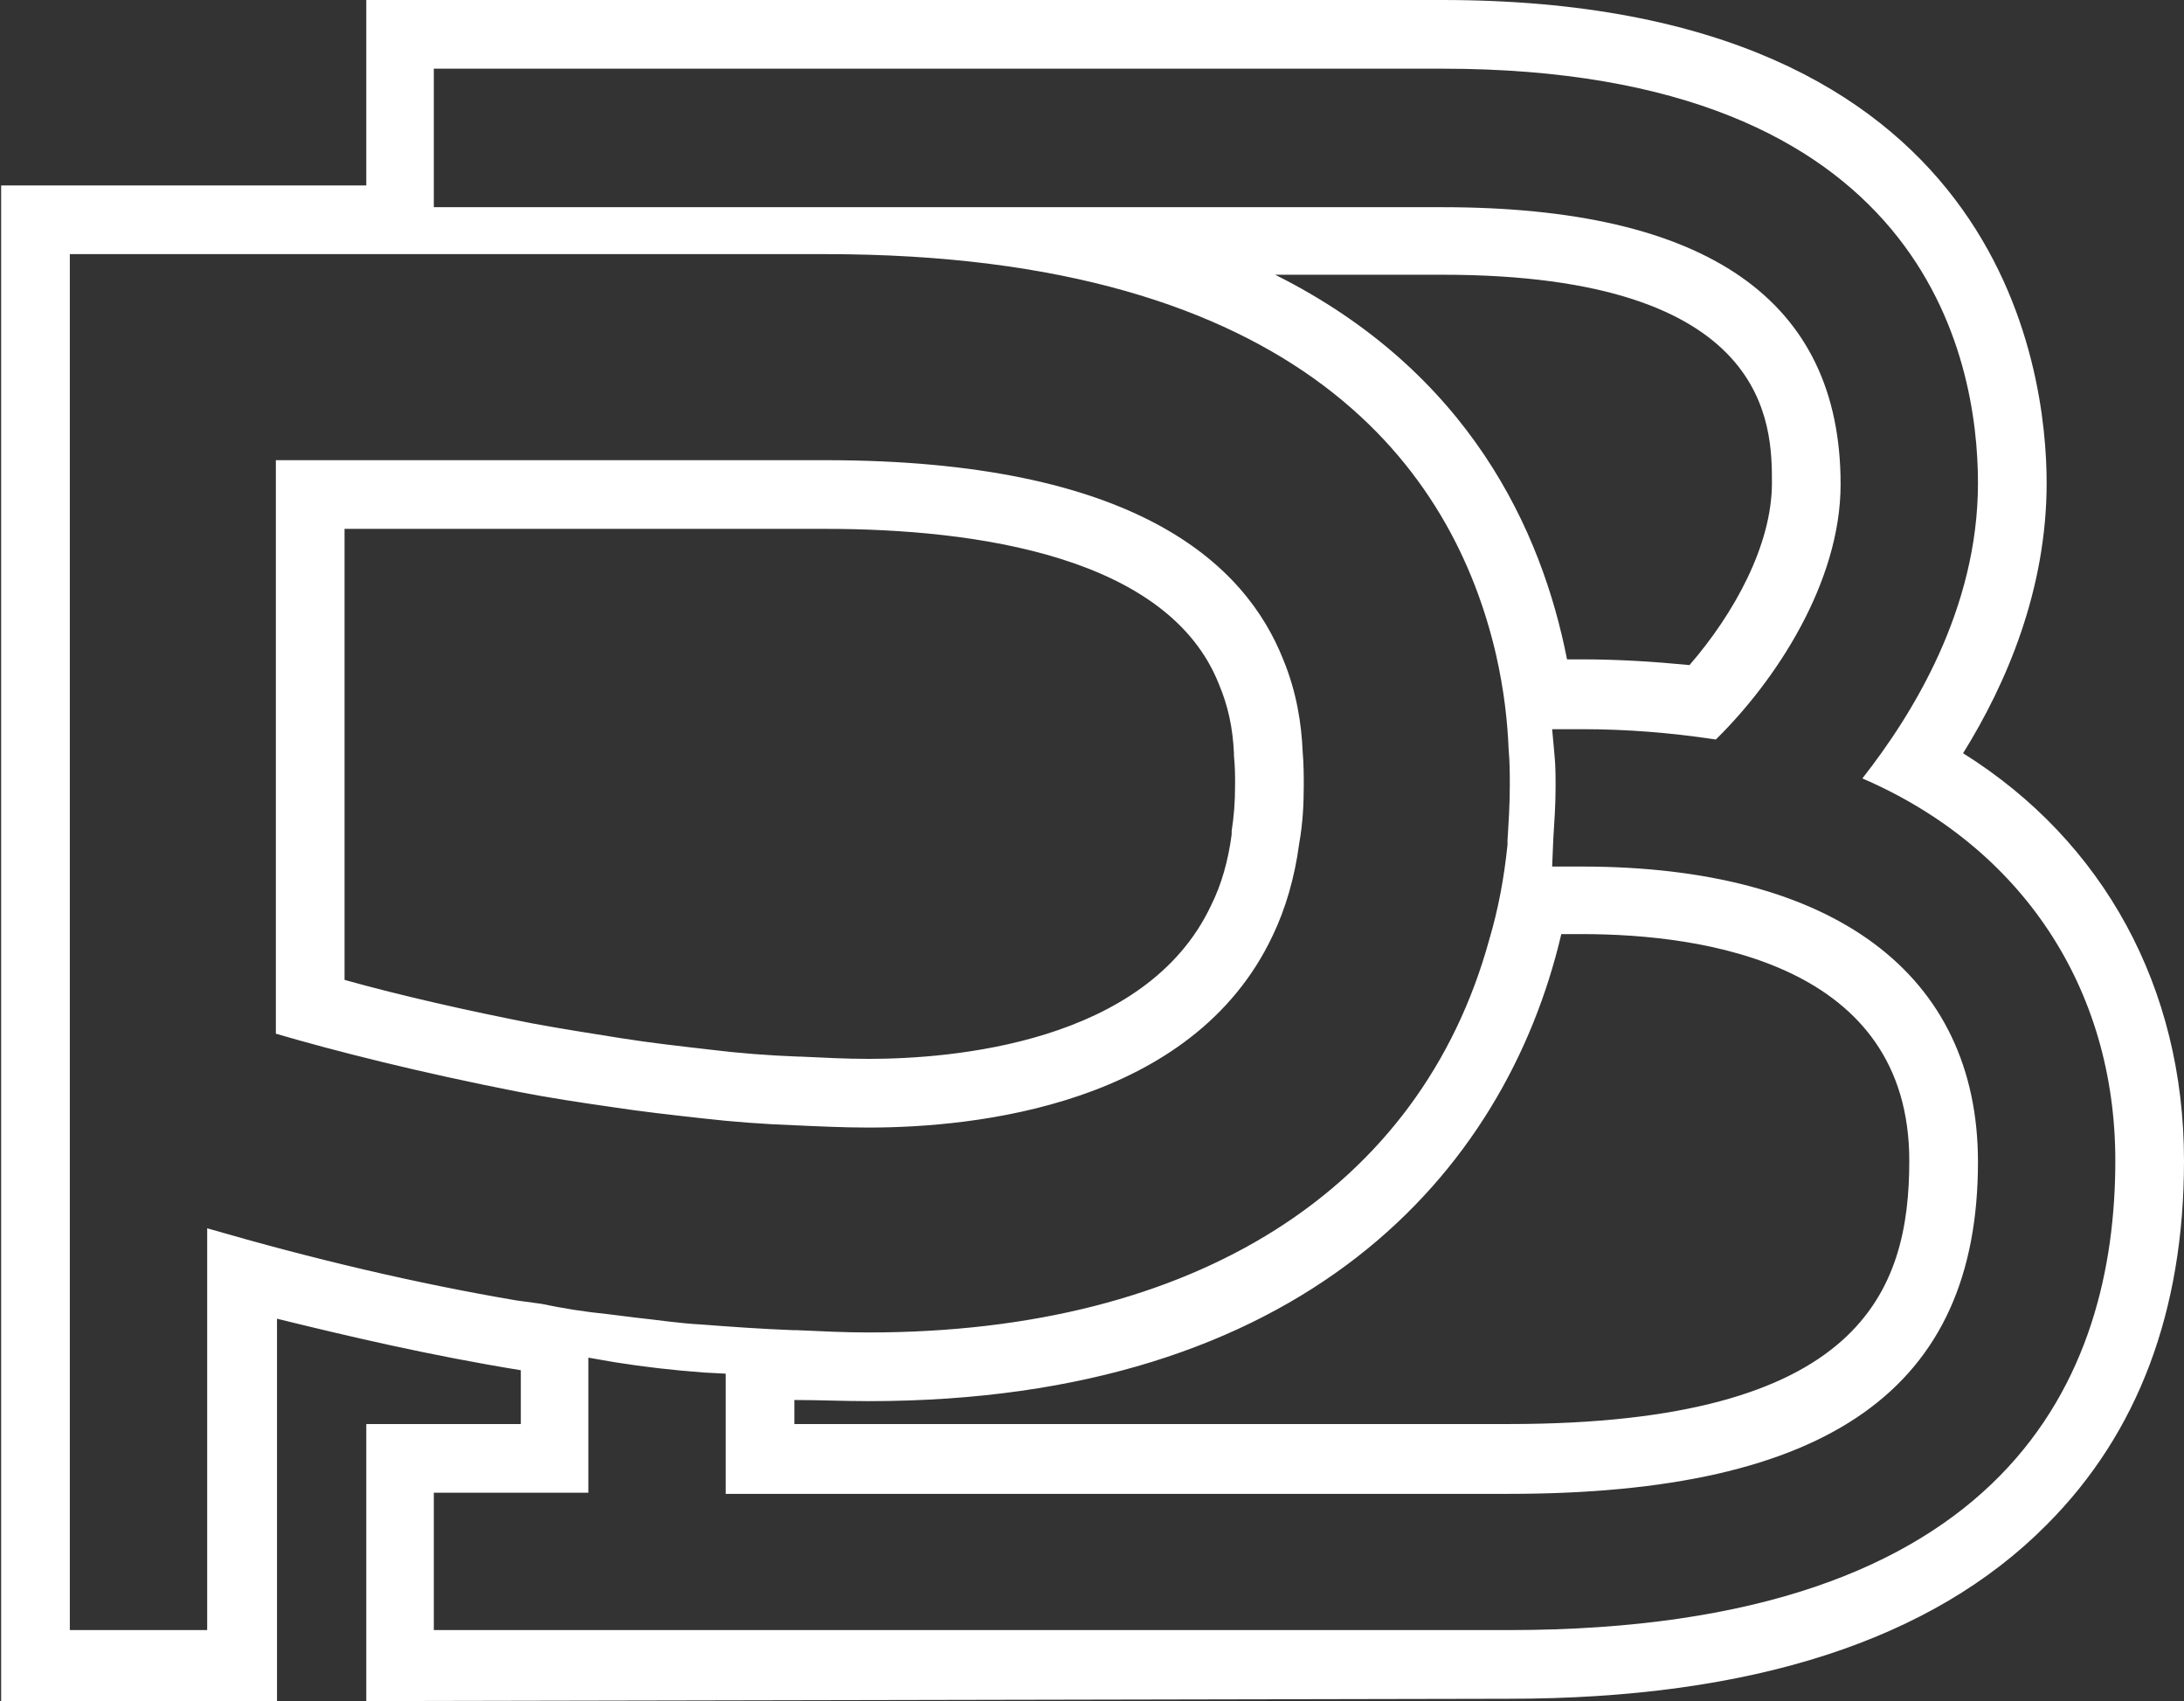 <?xml version="1.0" encoding="utf-8"?>
<!-- Generator: Adobe Illustrator 23.1.0, SVG Export Plug-In . SVG Version: 6.00 Build 0)  -->
<svg version="1.1" id="Layer_1" xmlns="http://www.w3.org/2000/svg" xmlns:xlink="http://www.w3.org/1999/xlink" x="0px" y="0px"
	 viewBox="0 0 190.8 148.6" style="enable-background:new 0 0 190.8 148.6;" xml:space="preserve">
<rect x="0" y="0" width="190.8" height="148.6" fill="#333333" stroke="none"/>
<style type="text/css">
	.st0{fill:#FFFFFF;}
</style>
<path class="st0" d="M113.8,65.6c-0.1-2.3-0.5-5.1-1.7-8c-3.3-8.3-12.8-17.4-40-17.4h-48v50.1c5.1,1.5,12.6,3.4,21.3,5.1
	c2.6,0.5,5.2,0.9,8,1.3c2.6,0.4,5.3,0.7,8,1c2.6,0.3,5.3,0.5,8,0.6c2.2,0.1,4.3,0.2,6.5,0.2c9.2,0,28.3-1.9,35.3-16.8
	c1.1-2.3,1.9-5,2.3-8c0.3-1.7,0.4-3.3,0.4-5.1C113.9,67.8,113.9,66.8,113.8,65.6z M107.6,72.7l0,0.3c-0.3,2.3-0.9,4.4-1.8,6.2
	C100.1,91.2,83,92.5,75.9,92.5c-2,0-3.9-0.1-6-0.2l-0.2,0c-2.6-0.1-5.2-0.3-7.6-0.6c-2.6-0.3-5.3-0.6-7.8-1
	c-2.5-0.4-5.1-0.8-7.8-1.3c-5.6-1.1-11.4-2.4-16.4-3.8V46.2h42c13.2,0,30,2.4,34.4,13.6c0.8,1.9,1.2,3.8,1.3,6l0,0.2
	c0.1,1,0.1,1.8,0.1,2.5C107.9,70.2,107.8,71.4,107.6,72.7z M113.8,65.6c-0.1-2.3-0.5-5.1-1.7-8c-3.3-8.3-12.8-17.4-40-17.4h-48v50.1
	c5.1,1.5,12.6,3.4,21.3,5.1c2.6,0.5,5.2,0.9,8,1.3c2.6,0.4,5.3,0.7,8,1c2.6,0.3,5.3,0.5,8,0.6c2.2,0.1,4.3,0.2,6.5,0.2
	c9.2,0,28.3-1.9,35.3-16.8c1.1-2.3,1.9-5,2.3-8c0.3-1.7,0.4-3.3,0.4-5.1C113.9,67.8,113.9,66.8,113.8,65.6z M107.6,72.7l0,0.3
	c-0.3,2.3-0.9,4.4-1.8,6.2C100.1,91.2,83,92.5,75.9,92.5c-2,0-3.9-0.1-6-0.2l-0.2,0c-2.6-0.1-5.2-0.3-7.6-0.6
	c-2.6-0.3-5.3-0.6-7.8-1c-2.5-0.4-5.1-0.8-7.8-1.3c-5.6-1.1-11.4-2.4-16.4-3.8V46.2h42c13.2,0,30,2.4,34.4,13.6
	c0.8,1.9,1.2,3.8,1.3,6l0,0.2c0.1,1,0.1,1.8,0.1,2.5C107.9,70.2,107.8,71.4,107.6,72.7z M171.5,65.8c3.8-6.1,7.3-14.3,7.3-23.6
	C178.8,32.3,175,0,126,0H32v16.2H0.1v132.4h24.1v-33.4c6.1,1.5,13.3,3.2,21.3,4.5v4.7H32v24.2l99.8-0.2c21.2,0,37-5.1,47-15.2
	c8-8,12-18.7,12-31.8C190.8,86.3,183.8,73.5,171.5,65.8z M45.1,113.6c-8.8-1.5-17.7-3.6-27-6.3v35.1h-12V22.2h66
	c41.7,0,54.9,19,58.6,35c0.7,3.1,1,5.8,1.1,8.3c0.1,1.1,0.1,2.1,0.1,3.1c0,1.7-0.1,3.2-0.2,4.8l0,0.4c-0.3,2.9-0.8,5.6-1.6,8.3
	c-6,21.8-25.7,34.3-54.2,34.3c-2.1,0-4.1-0.1-6.3-0.2l-0.3,0c-2.7-0.1-5.5-0.3-8.1-0.5c-1.9-0.1-3.8-0.4-5.7-0.6
	c-0.8-0.1-1.6-0.2-2.4-0.3c-2-0.2-3.9-0.5-5.8-0.9C46.6,113.8,45.8,113.7,45.1,113.6z M111.4,24H126c28.8,0,28.8,13.2,28.8,18.2
	c0,5.4-3.3,11.4-7.2,15.9c-3.1-0.3-6.2-0.5-9.4-0.5h-1.3C134.7,46.4,128.4,32.5,111.4,24z M136.4,81.6h1.8
	c10.7,0,28.6,2.6,28.6,19.8c0,11.4-4.2,23-35,23H69.4v-2.1c2.1,0,4.3,0.1,6.5,0.1C113.8,122.4,131.5,102.5,136.4,81.6z M131.8,142.4
	H37.9v-12h13.5v-11.8l2.3,0.4c2.5,0.4,5.1,0.7,7.8,0.9l1.9,0.1v10.5h68.4c28,0,41-9.2,41-29c0-16.4-12.6-25.8-34.6-25.8h-2.6
	l0.1-2.4c0.1-1.6,0.2-3,0.2-4.6c0-0.9,0-1.8-0.1-2.8l-0.2-2.2h2.6c3.9,0,7.7,0.3,11.7,0.9c5.2-5.1,10.9-13.7,10.9-22.3
	c0-16.1-11.7-24.2-34.8-24.2H37.9V6H126c42.2,0,46.8,25.3,46.8,36.2c0,11-5.7,20.2-10.1,25.8c13.9,6,22.1,18.3,22.1,33.4
	C184.8,120.1,175.6,142.4,131.8,142.4z M61.4,97.7c2.6,0.3,5.3,0.5,8,0.6c2.2,0.1,4.3,0.2,6.5,0.2c9.2,0,28.3-1.9,35.3-16.8
	c1.1-2.3,1.9-5,2.3-8c0.3-1.7,0.4-3.3,0.4-5.1c0-0.8,0-1.8-0.1-3c-0.1-2.3-0.5-5.1-1.7-8c-3.3-8.3-12.8-17.4-40-17.4h-48v50.1
	c5.1,1.5,12.6,3.4,21.3,5.1c2.6,0.5,5.2,0.9,8,1.3C56,97.1,58.7,97.4,61.4,97.7z M30.1,85.7V46.2h42c13.2,0,30,2.4,34.4,13.6
	c0.8,1.9,1.2,3.8,1.3,6l0,0.2c0.1,1,0.1,1.8,0.1,2.5c0,1.6-0.1,2.8-0.3,4.1l0,0.3c-0.3,2.3-0.9,4.4-1.8,6.2
	C100.1,91.2,83,92.5,75.9,92.5c-2,0-3.9-0.1-6-0.2l-0.2,0c-2.6-0.1-5.2-0.3-7.6-0.6c-2.6-0.3-5.3-0.6-7.8-1
	c-2.5-0.4-5.1-0.8-7.8-1.3C40.9,88.4,35.1,87.1,30.1,85.7z"/>
</svg>
